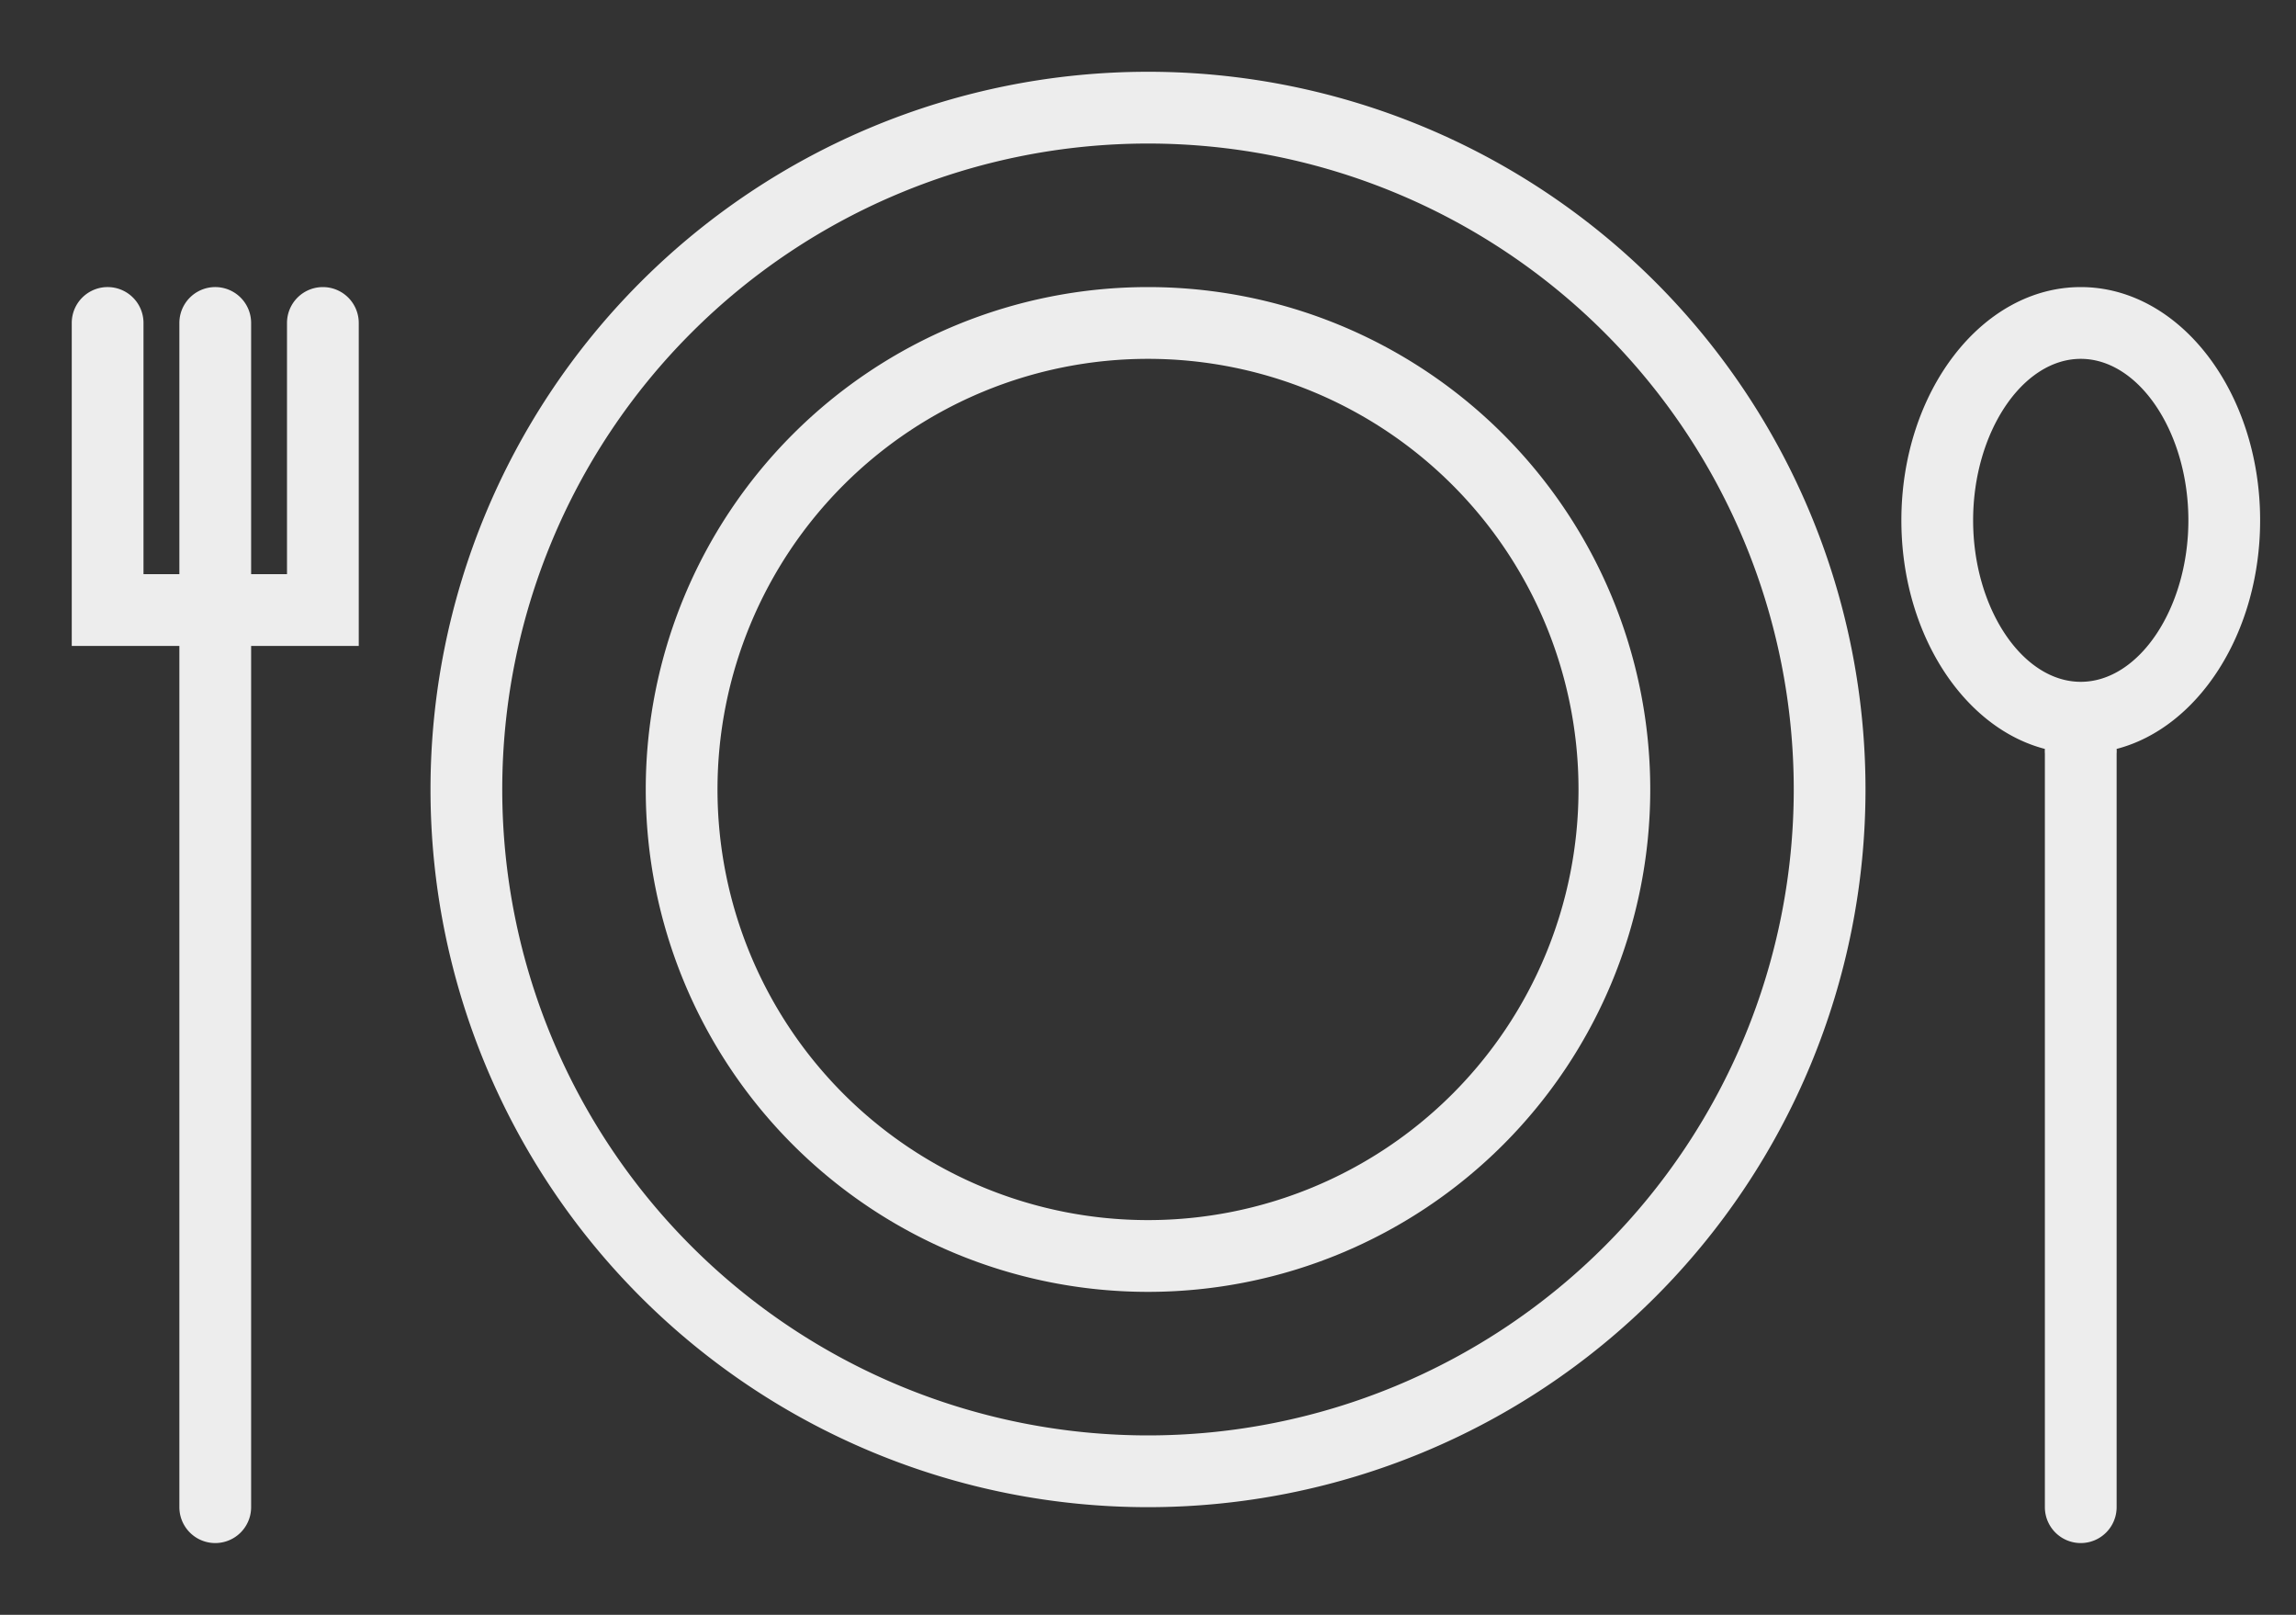 <svg xmlns="http://www.w3.org/2000/svg" viewBox="0 10 64 45" x="0px" y="0px" style="fill: #ededed">
<rect x="0" y="10" width="64" height="45" fill="#333333" stroke="none"/>
<title>Food-restaurant-setting-table-eat</title>
<g data-name="Layer 3">
<path d="M32,12A20,20,0,1,0,52,32,20,20,0,0,0,32,12Zm0,38A18,18,0,1,1,50,32,18,18,0,0,1,32,50Z"/>
<path d="M32,18A14,14,0,1,0,46,32,14,14,0,0,0,32,18Zm0,26A12,12,0,1,1,44,32,12,12,0,0,1,32,44Z"/>
<path d="M9,18a1,1,0,0,0-1,1v7H7V19a1,1,0,0,0-2,0v7H4V19a1,1,0,0,0-2,0v9H5V52a1,1,0,0,0,2,0V28h3V19A1,1,0,0,0,9,18Z"/>
<path d="M63,24.5c0-3.58-2.24-6.5-5-6.5s-5,2.92-5,6.5c0,3.15,1.73,5.78,4,6.37A.79.79,0,0,0,57,31V52a1,1,0,0,0,2,0V31a.79.79,0,0,0,0-.13C61.27,30.28,63,27.65,63,24.5ZM58,29c-1.63,0-3-2.06-3-4.5S56.37,20,58,20s3,2.06,3,4.5S59.63,29,58,29Z"/>
</g>
</svg>